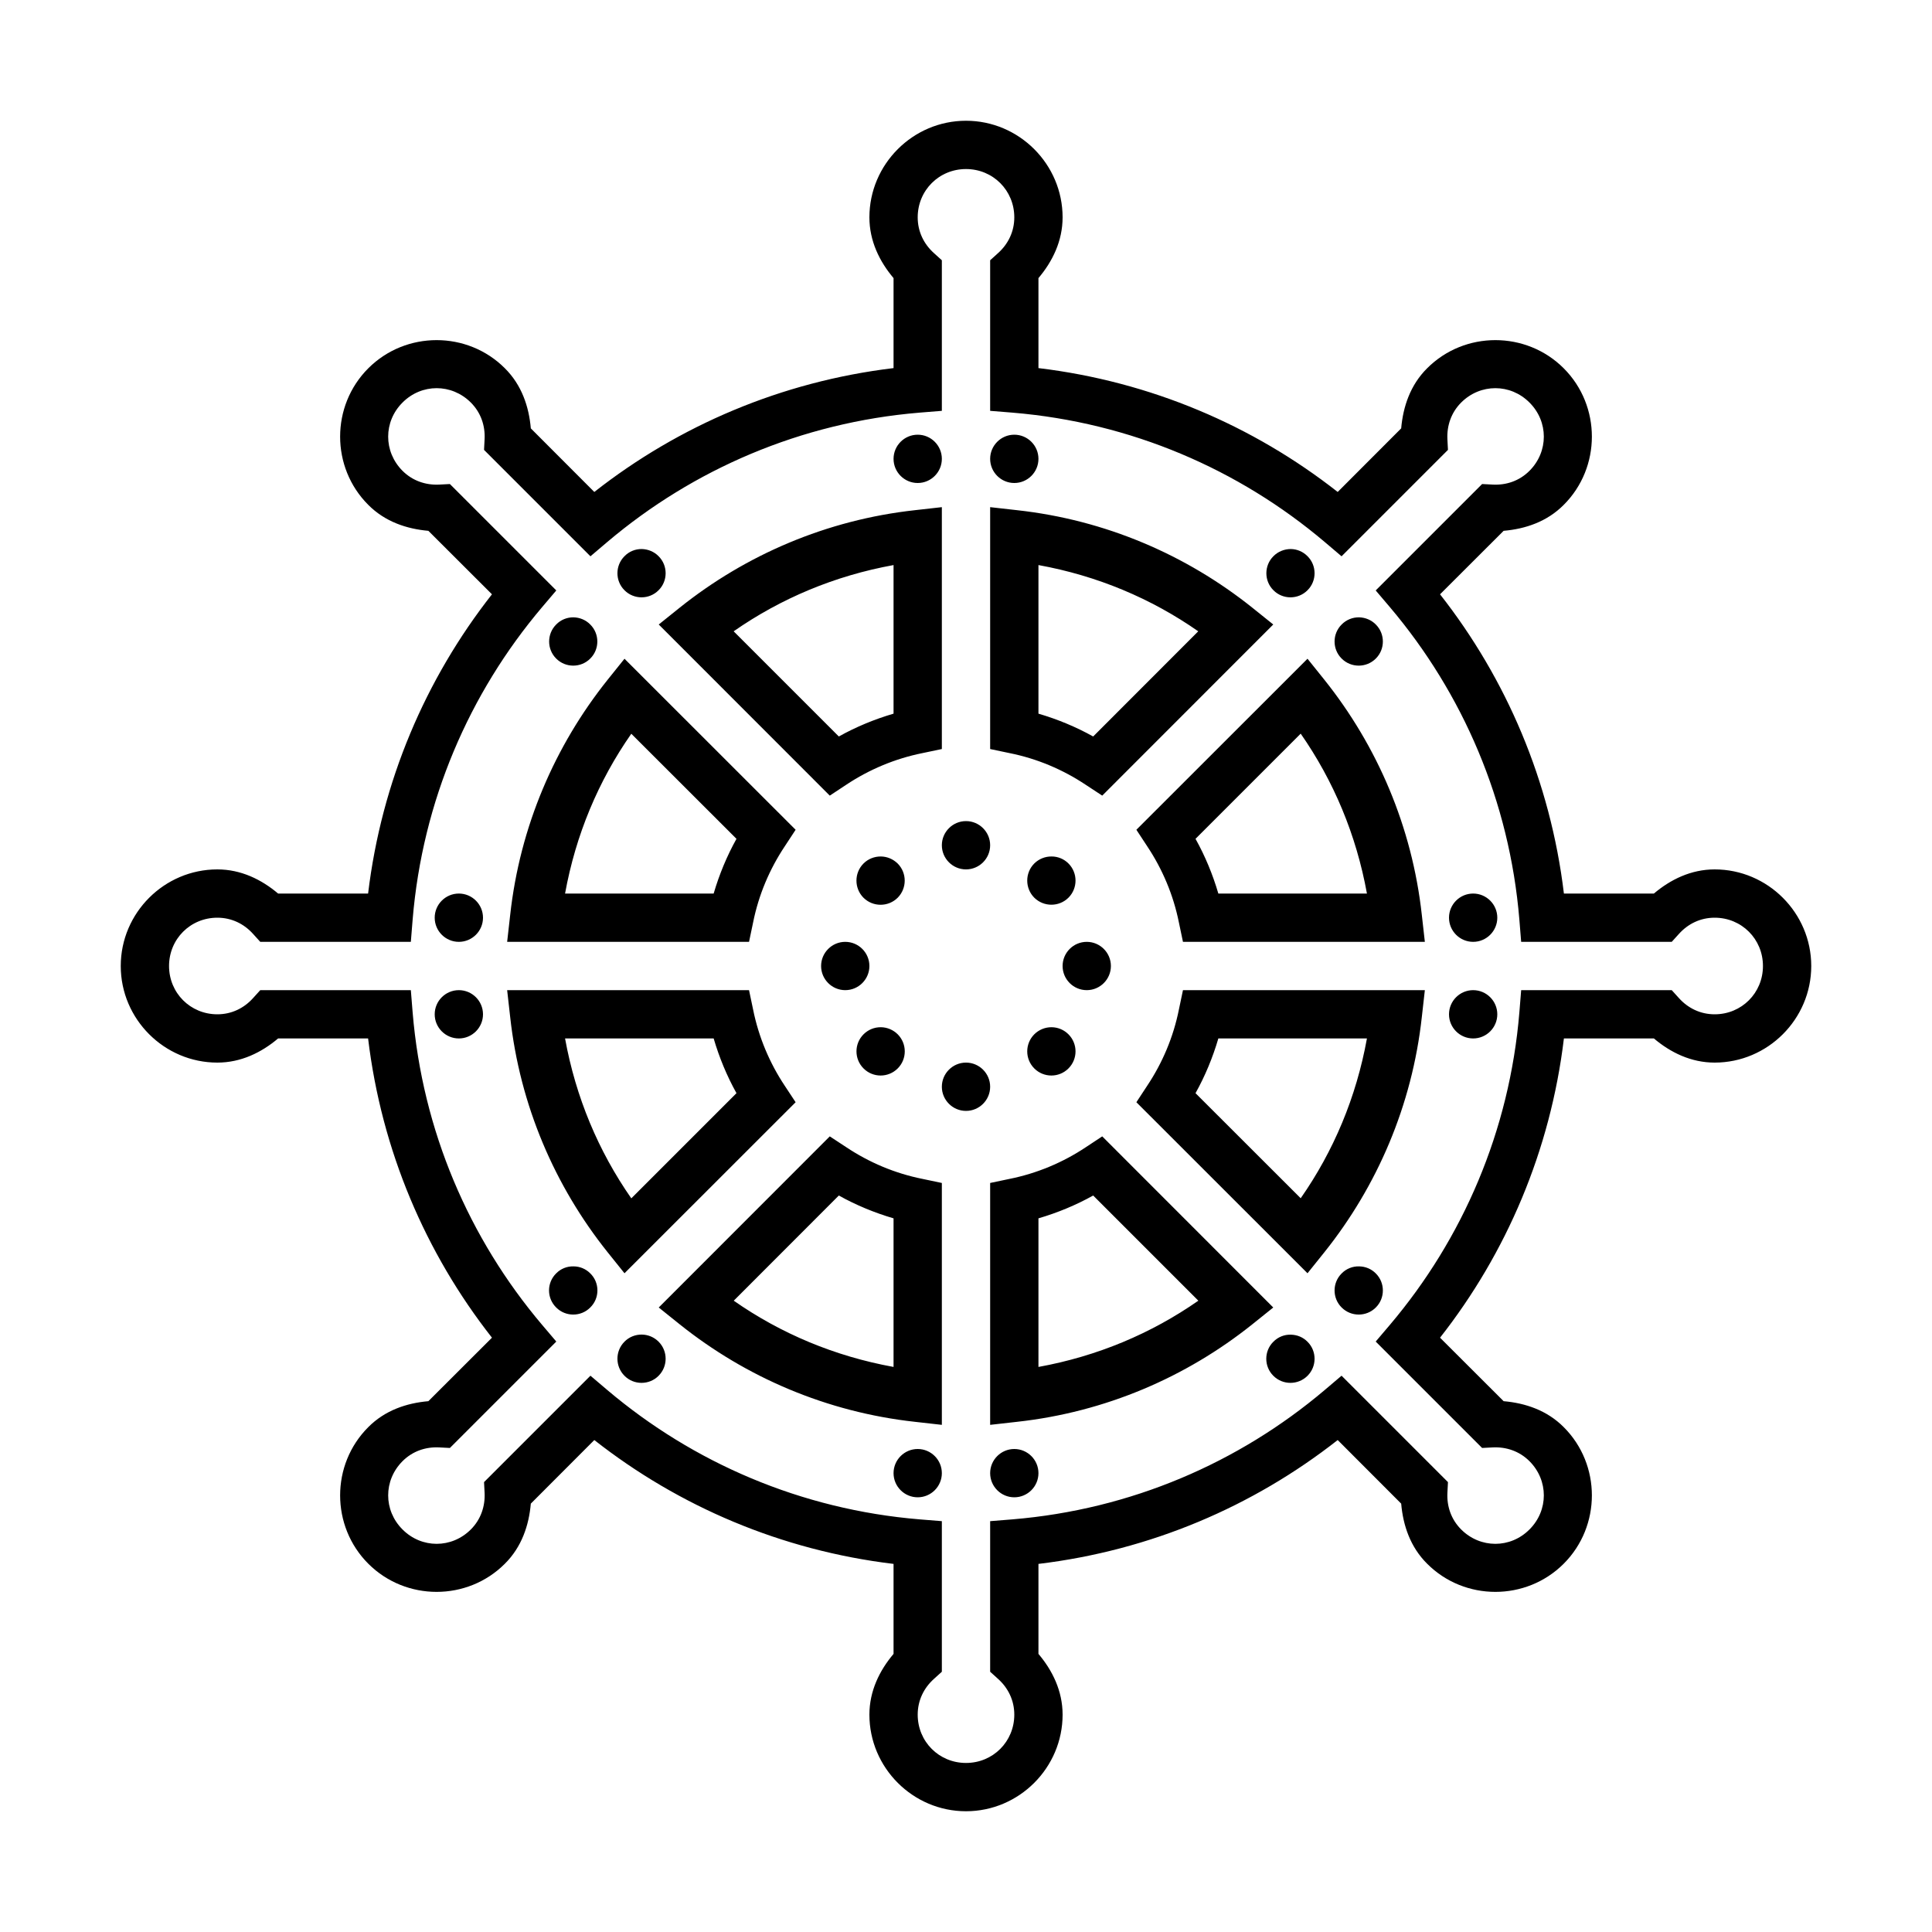 <svg fill="#000000" xmlns="http://www.w3.org/2000/svg" viewBox="0 0 80 80" width="50px" height="50px"><path d="M 40 5 C 37.801 5 36 6.801 36 9 C 36 9.977 36.418 10.828 37 11.516 L 37 15.242 C 32.355 15.801 28.113 17.621 24.609 20.371 L 21.98 17.738 C 21.902 16.836 21.602 15.941 20.906 15.25 C 19.355 13.695 16.805 13.695 15.25 15.25 C 13.695 16.805 13.695 19.355 15.25 20.906 C 15.941 21.602 16.84 21.902 17.738 21.98 L 20.371 24.609 C 17.621 28.113 15.801 32.355 15.242 37 L 11.516 37 C 10.828 36.418 9.977 36 9 36 C 6.801 36 5 37.801 5 40 C 5 42.199 6.801 44 9 44 C 9.977 44 10.828 43.582 11.516 43 L 15.242 43 C 15.801 47.645 17.621 51.887 20.371 55.391 L 17.738 58.02 C 16.836 58.098 15.941 58.398 15.25 59.094 C 13.695 60.645 13.695 63.195 15.25 64.75 C 16.805 66.305 19.355 66.305 20.906 64.75 C 21.602 64.059 21.902 63.16 21.98 62.262 L 24.609 59.629 C 28.113 62.379 32.355 64.199 37 64.758 L 37 68.484 C 36.418 69.172 36 70.023 36 71 C 36 73.199 37.801 75 40 75 C 42.199 75 44 73.199 44 71 C 44 70.023 43.582 69.172 43 68.484 L 43 64.758 C 47.645 64.199 51.887 62.379 55.391 59.629 L 58.02 62.262 C 58.098 63.164 58.398 64.059 59.094 64.75 C 60.645 66.305 63.195 66.305 64.75 64.75 C 66.305 63.195 66.305 60.645 64.75 59.094 C 64.059 58.398 63.16 58.098 62.262 58.02 L 59.629 55.391 C 62.379 51.887 64.199 47.645 64.758 43 L 68.484 43 C 69.172 43.582 70.023 44 71 44 C 73.199 44 75 42.199 75 40 C 75 37.801 73.199 36 71 36 C 70.023 36 69.172 36.418 68.484 37 L 64.758 37 C 64.199 32.355 62.379 28.113 59.629 24.609 L 62.262 21.98 C 63.164 21.902 64.059 21.602 64.75 20.906 C 66.305 19.355 66.305 16.805 64.75 15.25 C 63.195 13.695 60.645 13.695 59.094 15.25 C 58.398 15.941 58.098 16.84 58.02 17.738 L 55.391 20.371 C 51.887 17.621 47.645 15.801 43 15.242 L 43 11.516 C 43.582 10.828 44 9.977 44 9 C 44 6.801 42.199 5 40 5 Z M 40 7 C 41.117 7 42 7.883 42 9 C 42 9.59 41.746 10.105 41.328 10.48 L 41 10.777 L 41 17.012 L 41.918 17.086 C 46.832 17.492 51.297 19.434 54.848 22.438 L 55.551 23.035 L 59.957 18.629 L 59.934 18.188 C 59.906 17.629 60.09 17.082 60.504 16.668 C 61.297 15.875 62.543 15.875 63.332 16.668 C 64.125 17.457 64.125 18.703 63.332 19.496 C 62.914 19.914 62.371 20.094 61.816 20.066 L 61.371 20.043 L 56.965 24.449 L 57.562 25.152 C 60.566 28.703 62.508 33.168 62.914 38.082 L 62.988 39 L 69.223 39 L 69.52 38.672 C 69.895 38.254 70.41 38 71 38 C 72.117 38 73 38.883 73 40 C 73 41.117 72.117 42 71 42 C 70.41 42 69.895 41.746 69.52 41.328 L 69.223 41 L 62.988 41 L 62.914 41.918 C 62.508 46.832 60.566 51.297 57.562 54.848 L 56.965 55.551 L 61.371 59.957 L 61.812 59.934 C 62.371 59.906 62.918 60.09 63.332 60.504 C 64.125 61.297 64.125 62.543 63.332 63.332 C 62.543 64.125 61.297 64.125 60.504 63.332 C 60.086 62.914 59.906 62.371 59.934 61.816 L 59.957 61.371 L 55.551 56.965 L 54.848 57.562 C 51.297 60.566 46.832 62.508 41.918 62.914 L 41 62.988 L 41 69.223 L 41.328 69.52 C 41.746 69.895 42 70.41 42 71 C 42 72.117 41.117 73 40 73 C 38.883 73 38 72.117 38 71 C 38 70.41 38.254 69.895 38.672 69.52 L 39 69.223 L 39 62.988 L 38.082 62.914 C 33.168 62.508 28.703 60.566 25.152 57.562 L 24.449 56.965 L 20.043 61.371 L 20.066 61.812 C 20.094 62.371 19.91 62.918 19.496 63.332 C 18.703 64.125 17.457 64.125 16.668 63.332 C 15.875 62.543 15.875 61.297 16.668 60.504 C 17.086 60.086 17.629 59.906 18.184 59.934 L 18.629 59.957 L 23.035 55.551 L 22.438 54.848 C 19.434 51.297 17.492 46.832 17.086 41.918 L 17.012 41 L 10.777 41 L 10.48 41.328 C 10.105 41.746 9.59 42 9 42 C 7.883 42 7 41.117 7 40 C 7 38.883 7.883 38 9 38 C 9.59 38 10.105 38.254 10.48 38.672 L 10.777 39 L 17.012 39 L 17.086 38.082 C 17.492 33.168 19.434 28.703 22.438 25.152 L 23.035 24.449 L 18.629 20.043 L 18.188 20.066 C 17.629 20.094 17.082 19.91 16.668 19.496 C 15.875 18.703 15.875 17.457 16.668 16.668 C 17.457 15.875 18.703 15.875 19.496 16.668 C 19.914 17.086 20.094 17.629 20.066 18.184 L 20.043 18.629 L 24.449 23.035 L 25.152 22.438 C 28.703 19.434 33.168 17.492 38.082 17.086 L 39 17.012 L 39 10.777 L 38.672 10.48 C 38.254 10.105 38 9.59 38 9 C 38 7.883 38.883 7 40 7 Z M 38 18 C 37.449 18 37 18.449 37 19 C 37 19.551 37.449 20 38 20 C 38.551 20 39 19.551 39 19 C 39 18.449 38.551 18 38 18 Z M 42 18 C 41.449 18 41 18.449 41 19 C 41 19.551 41.449 20 42 20 C 42.551 20 43 19.551 43 19 C 43 18.449 42.551 18 42 18 Z M 39 21 L 37.891 21.125 C 34.227 21.527 30.879 22.977 28.148 25.16 L 27.277 25.859 L 34.359 32.945 L 35.039 32.496 C 35.984 31.867 37.055 31.414 38.199 31.184 L 39 31.016 Z M 41 21 L 41 31.016 L 41.801 31.184 C 42.949 31.414 44.012 31.867 44.957 32.496 L 45.641 32.945 L 52.723 25.859 L 51.852 25.16 C 49.121 22.977 45.773 21.527 42.109 21.125 Z M 26.578 22.734 C 26.309 22.73 26.047 22.836 25.859 23.031 C 25.469 23.418 25.469 24.055 25.859 24.441 C 26.246 24.832 26.883 24.832 27.27 24.441 C 27.66 24.055 27.66 23.418 27.27 23.031 C 27.086 22.844 26.84 22.742 26.578 22.734 Z M 53.449 22.734 C 53.18 22.734 52.918 22.84 52.73 23.031 C 52.34 23.418 52.34 24.055 52.73 24.441 C 53.117 24.832 53.754 24.832 54.141 24.441 C 54.531 24.055 54.531 23.418 54.141 23.031 C 53.957 22.844 53.711 22.738 53.449 22.734 Z M 37 23.398 L 37 29.551 C 36.203 29.785 35.449 30.098 34.734 30.496 L 30.379 26.141 C 32.336 24.777 34.566 23.84 37 23.398 Z M 43 23.398 C 45.434 23.84 47.664 24.777 49.617 26.141 L 45.266 30.496 C 44.551 30.098 43.797 29.785 43 29.551 Z M 23.75 25.562 C 23.48 25.559 23.219 25.664 23.031 25.859 C 22.641 26.246 22.641 26.883 23.031 27.27 C 23.418 27.66 24.055 27.66 24.441 27.27 C 24.832 26.883 24.832 26.246 24.441 25.859 C 24.258 25.672 24.012 25.57 23.75 25.562 Z M 56.277 25.562 C 56.008 25.559 55.746 25.664 55.555 25.859 C 55.164 26.246 55.164 26.883 55.555 27.27 C 55.945 27.66 56.578 27.66 56.969 27.27 C 57.359 26.883 57.359 26.246 56.969 25.859 C 56.785 25.672 56.539 25.57 56.277 25.562 Z M 25.859 27.277 L 25.16 28.148 C 22.977 30.879 21.527 34.227 21.125 37.891 L 21 39 L 31.016 39 L 31.184 38.199 C 31.414 37.051 31.867 35.988 32.496 35.043 L 32.945 34.359 Z M 54.141 27.277 L 47.055 34.359 L 47.504 35.043 C 48.133 35.988 48.586 37.055 48.816 38.199 L 48.984 39 L 59 39 L 58.875 37.891 C 58.473 34.227 57.023 30.879 54.84 28.148 Z M 53.859 30.379 C 55.223 32.336 56.16 34.566 56.602 37 L 50.449 37 C 50.215 36.203 49.902 35.449 49.504 34.734 Z M 26.141 30.383 L 30.496 34.734 C 30.098 35.449 29.785 36.203 29.551 37 L 23.398 37 C 23.84 34.566 24.777 32.336 26.141 30.383 Z M 40 34 C 39.449 34 39 34.449 39 35 C 39 35.551 39.449 36 40 36 C 40.551 36 41 35.551 41 35 C 41 34.449 40.551 34 40 34 Z M 43.547 35.465 C 43.277 35.461 43.02 35.566 42.828 35.754 C 42.438 36.145 42.438 36.781 42.828 37.172 C 43.219 37.559 43.852 37.559 44.242 37.172 C 44.633 36.781 44.633 36.145 44.242 35.754 C 44.059 35.57 43.809 35.465 43.547 35.465 Z M 36.48 35.465 C 36.207 35.461 35.945 35.566 35.754 35.758 C 35.367 36.148 35.367 36.781 35.754 37.172 C 36.145 37.562 36.781 37.562 37.172 37.172 C 37.559 36.781 37.559 36.148 37.172 35.758 C 36.984 35.574 36.738 35.469 36.48 35.465 Z M 19 37 C 18.449 37 18 37.449 18 38 C 18 38.551 18.449 39 19 39 C 19.551 39 20 38.551 20 38 C 20 37.449 19.551 37 19 37 Z M 61 37 C 60.449 37 60 37.449 60 38 C 60 38.551 60.449 39 61 39 C 61.551 39 62 38.551 62 38 C 62 37.449 61.551 37 61 37 Z M 35 39 C 34.449 39 34 39.449 34 40 C 34 40.551 34.449 41 35 41 C 35.551 41 36 40.551 36 40 C 36 39.449 35.551 39 35 39 Z M 45 39 C 44.449 39 44 39.449 44 40 C 44 40.551 44.449 41 45 41 C 45.551 41 46 40.551 46 40 C 46 39.449 45.551 39 45 39 Z M 48.984 41 L 48.816 41.801 C 48.586 42.949 48.133 44.012 47.504 44.957 L 47.055 45.641 L 54.141 52.723 L 54.84 51.852 C 57.023 49.121 58.473 45.773 58.875 42.109 L 59 41 Z M 19 41 C 18.449 41 18 41.449 18 42 C 18 42.551 18.449 43 19 43 C 19.551 43 20 42.551 20 42 C 20 41.449 19.551 41 19 41 Z M 21 41 L 21.125 42.109 C 21.527 45.773 22.977 49.121 25.16 51.852 L 25.859 52.723 L 32.945 45.641 L 32.496 44.961 C 31.867 44.016 31.414 42.945 31.184 41.801 L 31.016 41 Z M 61 41 C 60.449 41 60 41.449 60 42 C 60 42.551 60.449 43 61 43 C 61.551 43 62 42.551 62 42 C 62 41.449 61.551 41 61 41 Z M 36.48 42.535 C 36.207 42.531 35.949 42.637 35.758 42.828 C 35.367 43.219 35.367 43.852 35.758 44.242 C 36.148 44.633 36.781 44.633 37.172 44.242 C 37.562 43.852 37.562 43.219 37.172 42.828 C 36.988 42.645 36.738 42.539 36.48 42.535 Z M 43.551 42.535 C 43.281 42.531 43.02 42.637 42.828 42.828 C 42.438 43.219 42.438 43.852 42.828 44.242 C 43.219 44.633 43.852 44.633 44.242 44.242 C 44.633 43.852 44.633 43.219 44.242 42.828 C 44.059 42.645 43.812 42.539 43.551 42.535 Z M 50.449 43 L 56.602 43 C 56.16 45.434 55.223 47.664 53.859 49.617 L 49.504 45.266 C 49.902 44.551 50.215 43.797 50.449 43 Z M 23.398 43 L 29.551 43 C 29.785 43.797 30.098 44.551 30.496 45.266 L 26.141 49.621 C 24.777 47.664 23.84 45.434 23.398 43 Z M 40 44 C 39.449 44 39 44.449 39 45 C 39 45.551 39.449 46 40 46 C 40.551 46 41 45.551 41 45 C 41 44.449 40.551 44 40 44 Z M 34.359 47.055 L 27.277 54.141 L 28.148 54.84 C 30.879 57.023 34.227 58.473 37.891 58.875 L 39 59 L 39 48.984 L 38.199 48.816 C 37.051 48.586 35.988 48.133 35.043 47.504 Z M 45.641 47.055 L 44.961 47.504 C 44.016 48.133 42.945 48.586 41.801 48.816 L 41 48.984 L 41 59 L 42.109 58.875 C 45.773 58.473 49.121 57.023 51.852 54.84 L 52.723 54.141 Z M 34.734 49.504 C 35.449 49.902 36.203 50.215 37 50.449 L 37 56.602 C 34.566 56.16 32.336 55.223 30.383 53.859 Z M 45.266 49.504 L 49.621 53.859 C 47.664 55.223 45.434 56.16 43 56.602 L 43 50.449 C 43.797 50.215 44.551 49.902 45.266 49.504 Z M 23.75 52.438 C 23.48 52.43 23.219 52.535 23.031 52.727 C 22.84 52.914 22.734 53.168 22.734 53.434 C 22.734 53.699 22.84 53.953 23.031 54.141 C 23.418 54.531 24.055 54.531 24.441 54.141 C 24.633 53.953 24.738 53.699 24.738 53.434 C 24.738 53.168 24.633 52.914 24.441 52.727 C 24.258 52.543 24.012 52.438 23.75 52.438 Z M 56.277 52.438 C 56.008 52.43 55.746 52.535 55.555 52.73 C 55.164 53.117 55.164 53.754 55.555 54.141 C 55.945 54.531 56.578 54.531 56.969 54.141 C 57.359 53.754 57.359 53.117 56.969 52.73 C 56.785 52.543 56.539 52.441 56.277 52.438 Z M 26.578 55.262 C 26.309 55.258 26.047 55.363 25.859 55.555 C 25.469 55.945 25.469 56.578 25.859 56.969 C 26.246 57.359 26.883 57.359 27.27 56.969 C 27.66 56.578 27.66 55.945 27.27 55.555 C 27.086 55.371 26.84 55.266 26.578 55.262 Z M 53.449 55.266 C 53.18 55.258 52.918 55.363 52.727 55.559 C 52.336 55.945 52.336 56.582 52.727 56.969 C 53.117 57.359 53.75 57.359 54.141 56.969 C 54.531 56.582 54.531 55.945 54.141 55.559 C 53.957 55.371 53.711 55.27 53.449 55.266 Z M 38 60 C 37.449 60 37 60.449 37 61 C 37 61.551 37.449 62 38 62 C 38.551 62 39 61.551 39 61 C 39 60.449 38.551 60 38 60 Z M 42 60 C 41.449 60 41 60.449 41 61 C 41 61.551 41.449 62 42 62 C 42.551 62 43 61.551 43 61 C 43 60.449 42.551 60 42 60 Z"/></svg>